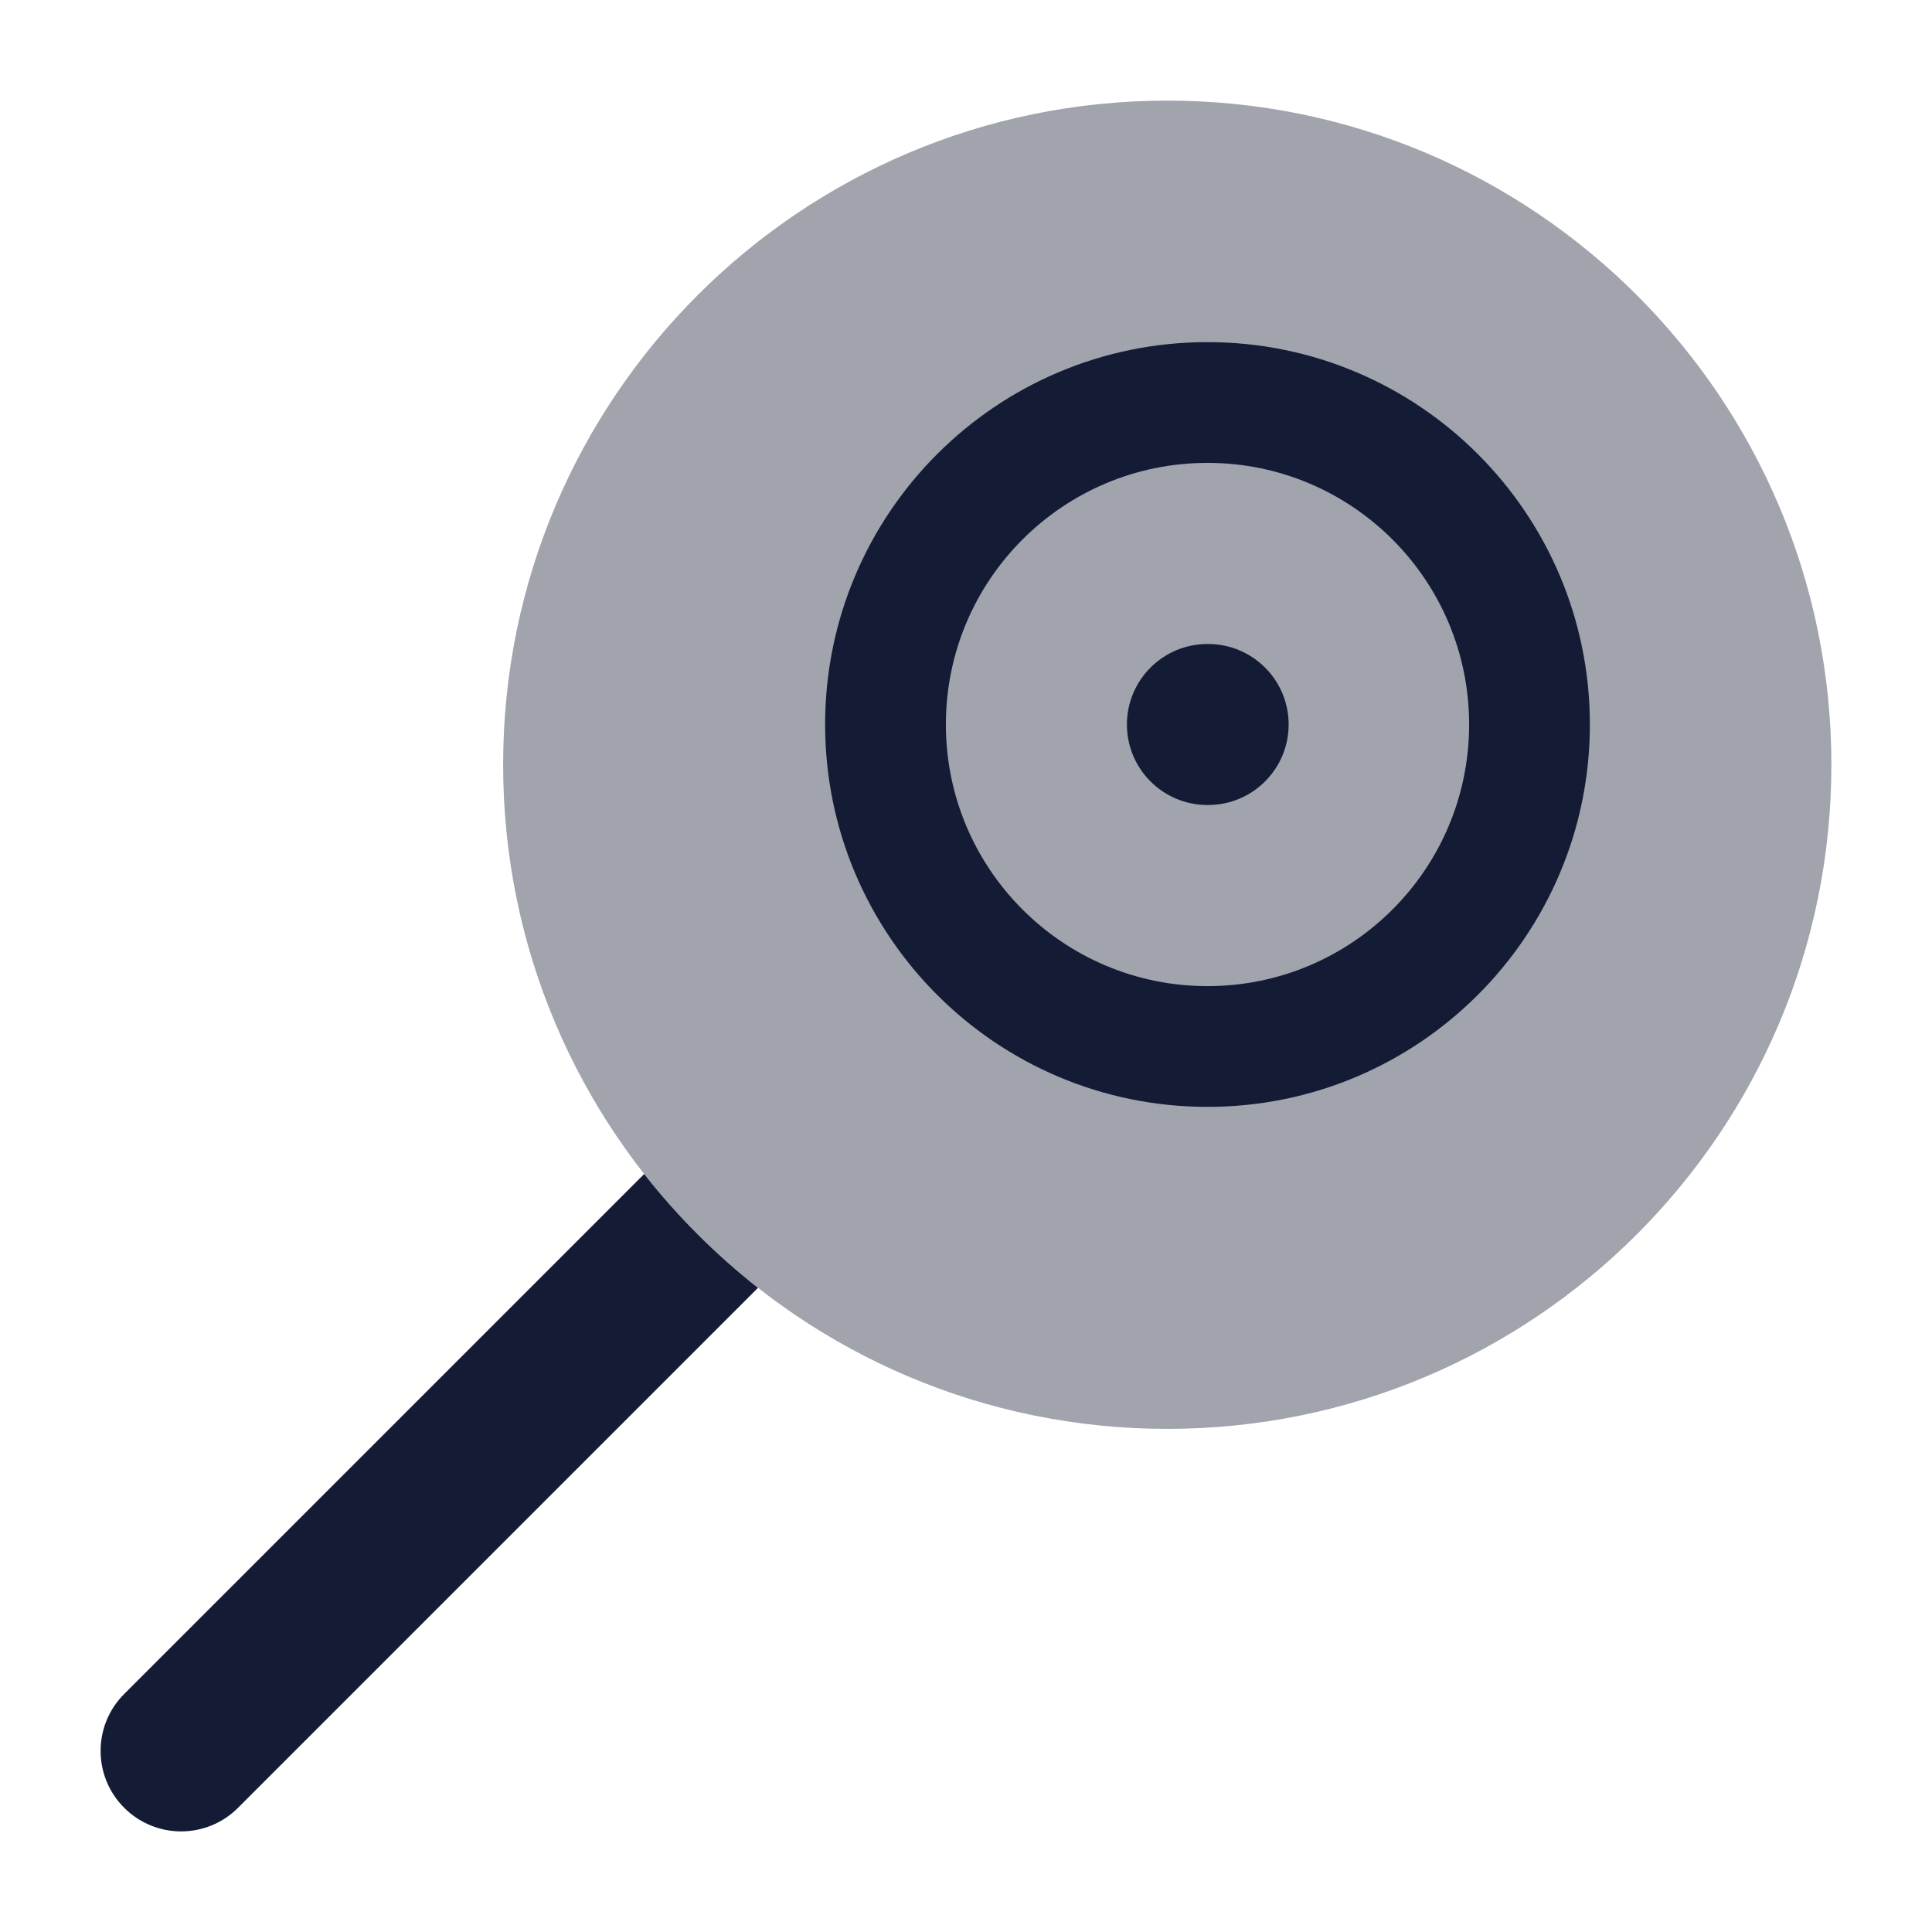 <svg width="24" height="24" viewBox="0 0 24 24" fill="none" xmlns="http://www.w3.org/2000/svg">
<path opacity="0.4" d="M6.25 9.5C6.25 4.944 9.944 1.25 14.5 1.25C19.056 1.25 22.75 4.944 22.75 9.5C22.75 14.056 19.056 17.75 14.5 17.75C9.944 17.75 6.25 14.056 6.25 9.5Z" fill="#141B34"/>
<path fill-rule="evenodd" clip-rule="evenodd" d="M8.002 14.584L1.543 21.043C1.152 21.433 1.152 22.067 1.543 22.457C1.933 22.848 2.567 22.848 2.957 22.457L9.416 15.998C8.89 15.585 8.415 15.11 8.002 14.584Z" fill="#141B34"/>
<path fill-rule="evenodd" clip-rule="evenodd" d="M15 5.75C13.205 5.75 11.75 7.205 11.75 9C11.75 10.795 13.205 12.25 15 12.25C16.795 12.25 18.25 10.795 18.25 9C18.25 7.205 16.795 5.75 15 5.75ZM10.25 9C10.25 6.377 12.377 4.25 15 4.25C17.623 4.25 19.75 6.377 19.75 9C19.75 11.623 17.623 13.75 15 13.75C12.377 13.75 10.25 11.623 10.25 9Z" fill="#141B34"/>
<path fill-rule="evenodd" clip-rule="evenodd" d="M16.008 9C16.008 9.552 15.56 10 15.008 10H14.999C14.447 10 13.999 9.552 13.999 9C13.999 8.448 14.447 8 14.999 8H15.008C15.56 8 16.008 8.448 16.008 9Z" fill="#141B34"/>
</svg>
